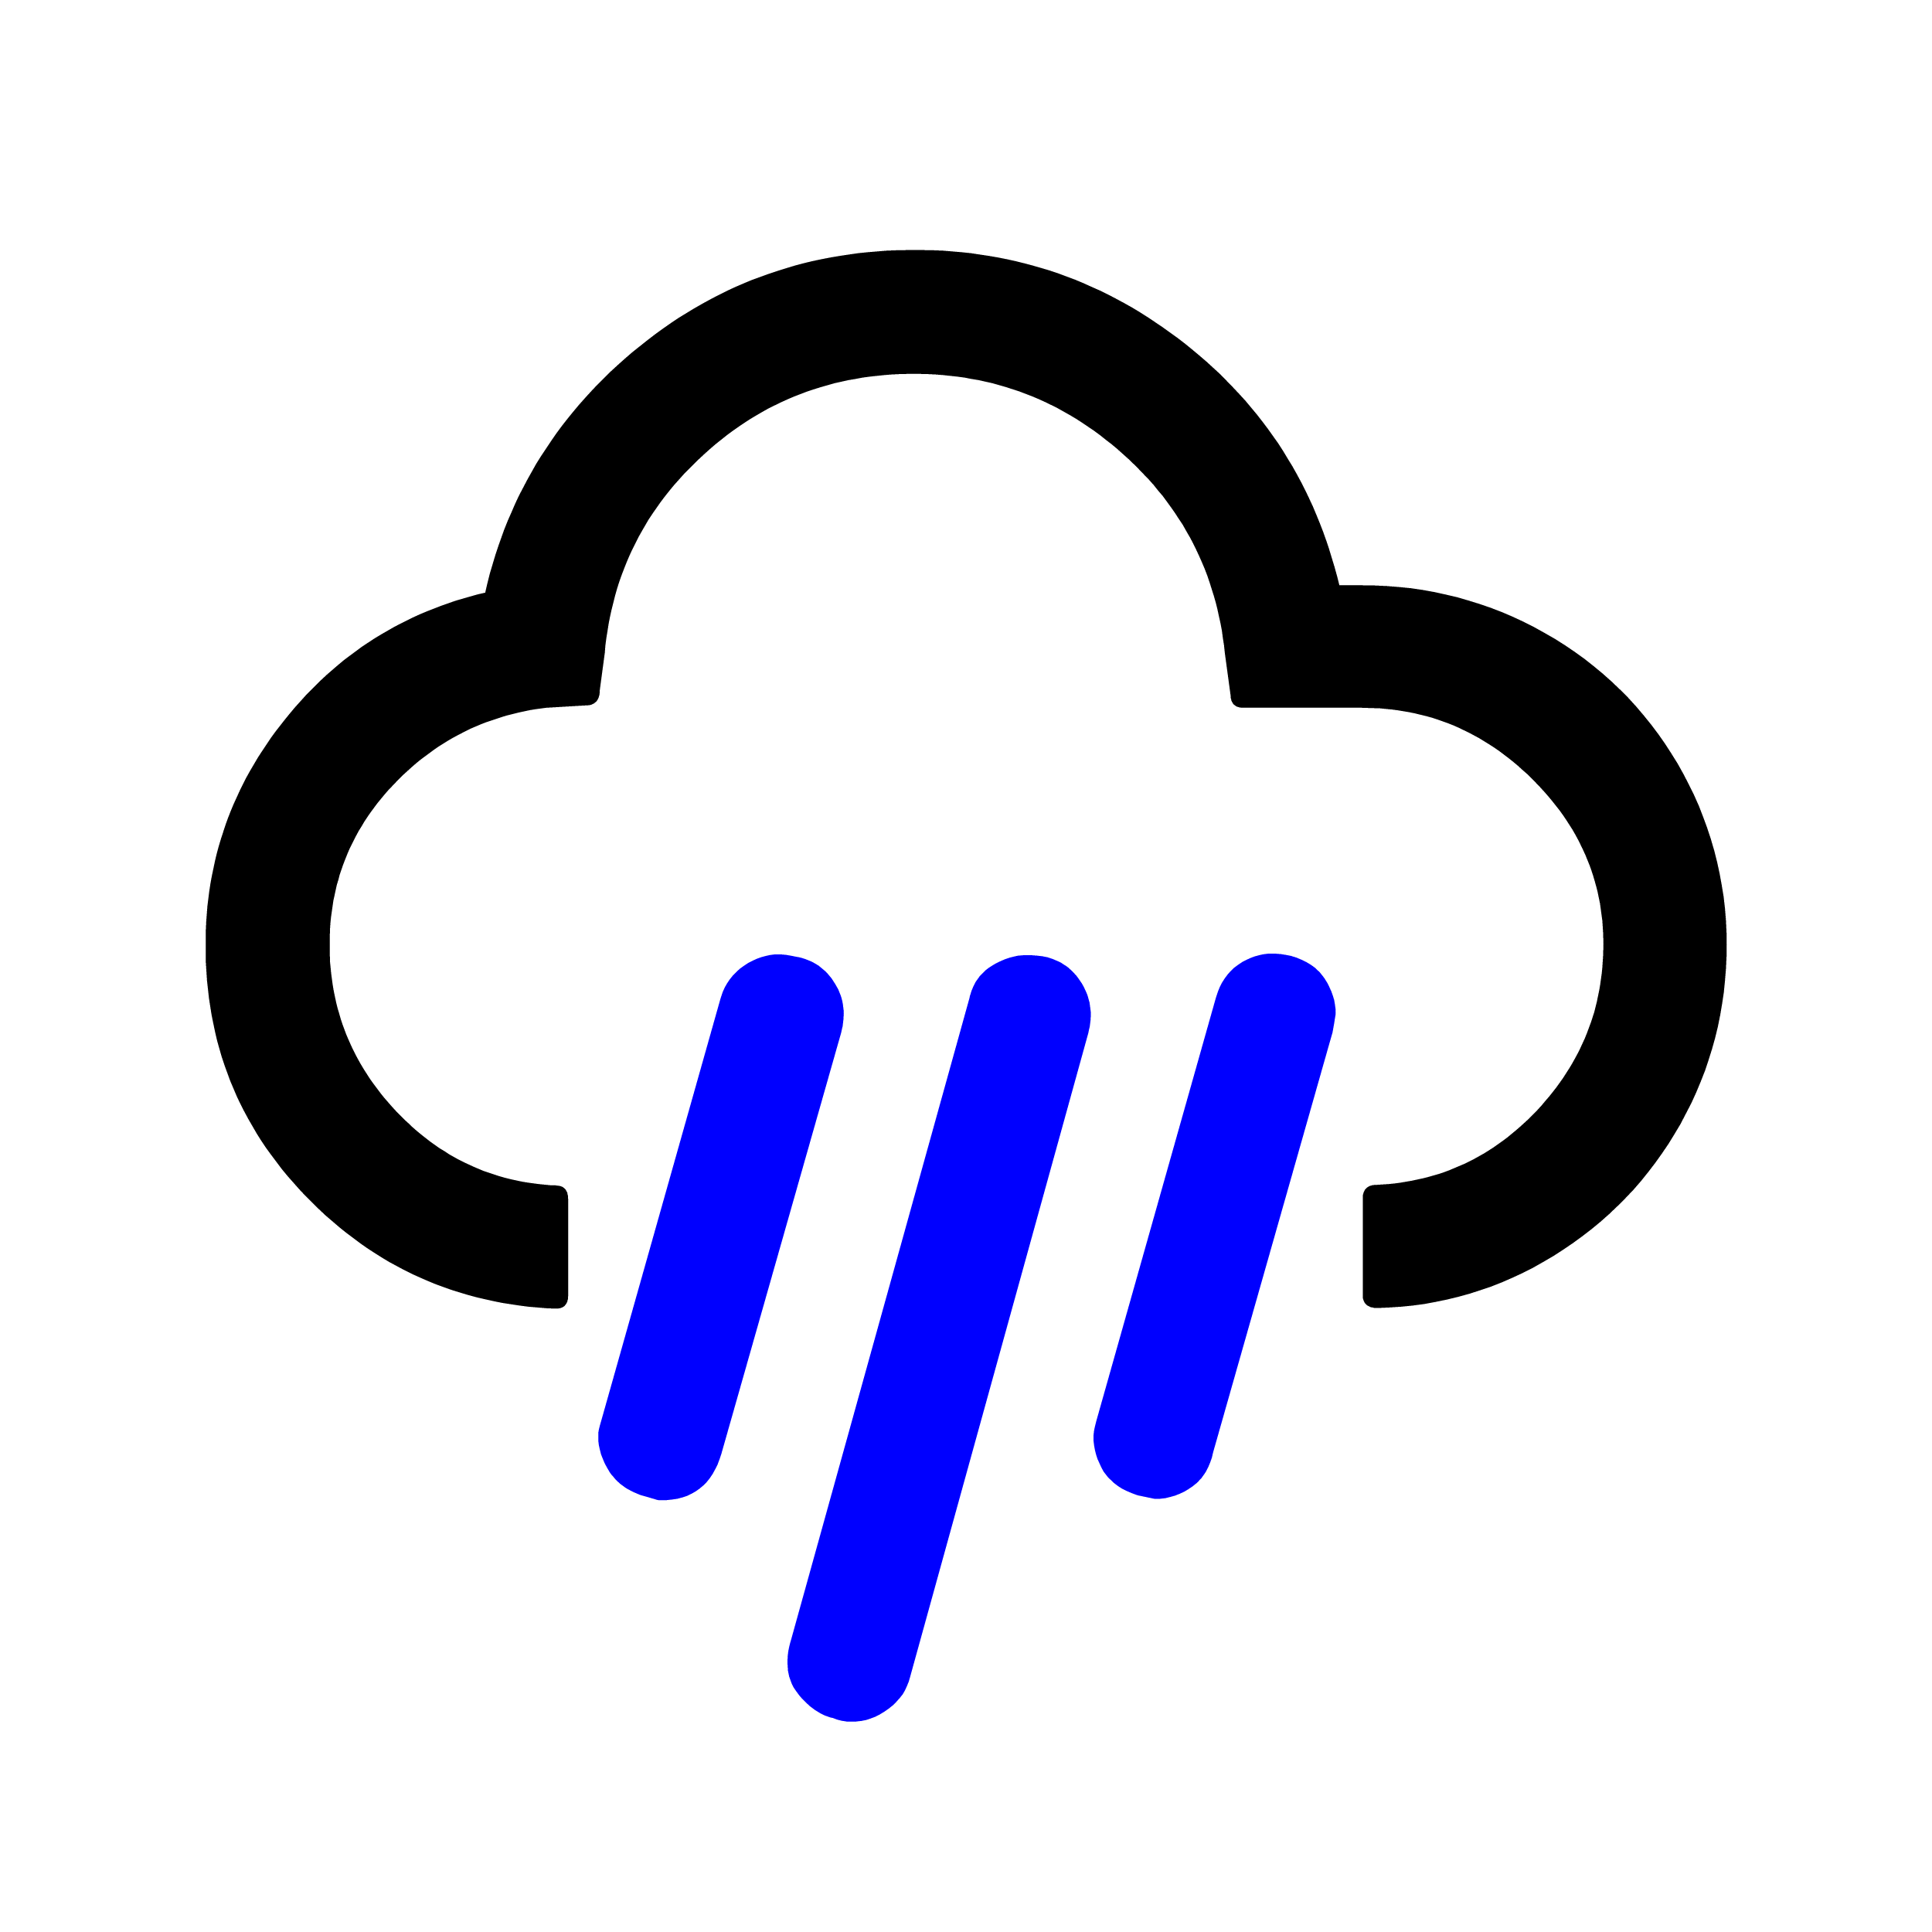 <?xml version="1.0" encoding="UTF-8" standalone="no"?>
<svg
   xmlns:dc="http://purl.org/dc/elements/1.1/"
   xmlns:cc="http://creativecommons.org/ns#"
   xmlns:rdf="http://www.w3.org/1999/02/22-rdf-syntax-ns#"
   xmlns:svg="http://www.w3.org/2000/svg"
   xmlns="http://www.w3.org/2000/svg"
   xmlns:sodipodi="http://sodipodi.sourceforge.net/DTD/sodipodi-0.dtd"
   xmlns:inkscape="http://www.inkscape.org/namespaces/inkscape"
   version="1.1"
   id="Layer_1"
   x="0px"
   y="0px"
   viewBox="0 0 30 30"
   width="100"
   height="100"
   shape-rendering="optimizeSpeed"
   style="enable-background:new 0 0 30 30;"
   xml:space="preserve"
   sodipodi:docname="rain.svg"
   inkscape:version="1.0.1 (3bc2e813f5, 2020-09-07)"
   inkscape:export-filename="U:\home\andrew\Programs\weatherboard\server\icons-7\rain.png"
   inkscape:export-xdpi="320"
   inkscape:export-ydpi="320"><defs
   id="defs3810" /><sodipodi:namedview
   pagecolor="#ffffff"
   bordercolor="#666666"
   borderopacity="1"
   objecttolerance="10"
   gridtolerance="10"
   guidetolerance="10"
   inkscape:pageopacity="0"
   inkscape:pageshadow="2"
   inkscape:window-width="1440"
   inkscape:window-height="898"
   id="namedview3808"
   showgrid="false"
   inkscape:zoom="7.8666667"
   inkscape:cx="-4.0677966"
   inkscape:cy="15"
   inkscape:current-layer="Layer_1"
   inkscape:document-rotation="0"
   inkscape:window-x="-6"
   inkscape:window-y="33"
   inkscape:window-maximized="1" />
<path
   style="stroke-width:1.139"
   d="m 3.195,14.671 c 0,-1.31 0.41,-2.473 1.231,-3.498 C 5.246,10.147 6.283,9.498 7.536,9.202 7.889,7.652 8.698,6.376 9.94,5.373 11.182,4.371 12.607,3.881 14.213,3.881 c 1.572,0 2.962,0.49 4.193,1.458 1.231,0.969 2.028,2.222 2.393,3.749 h 0.365 c 1.014,0 1.96,0.251 2.826,0.741 0.866,0.49 1.561,1.174 2.062,2.028 0.501,0.855 0.763,1.8 0.763,2.814 0,1.003 -0.239,1.926 -0.718,2.78 -0.479,0.855 -1.139,1.538 -1.971,2.051 -0.832,0.513 -1.743,0.786 -2.735,0.809 -0.148,0 -0.228,-0.068 -0.228,-0.194 v -1.515 c 0,-0.137 0.08,-0.205 0.228,-0.205 0.969,-0.046 1.8,-0.433 2.484,-1.162 0.684,-0.729 1.025,-1.584 1.025,-2.575 0,-0.991 -0.376,-1.846 -1.117,-2.575 -0.741,-0.729 -1.618,-1.094 -2.632,-1.094 h -1.834 c -0.137,0 -0.205,-0.068 -0.205,-0.194 l -0.091,-0.661 C 18.896,8.905 18.361,7.869 17.438,7.048 16.503,6.216 15.432,5.806 14.19,5.806 c -1.242,0 -2.336,0.41 -3.247,1.242 -0.923,0.832 -1.436,1.857 -1.55,3.088 l -0.08,0.604 c 0,0.137 -0.08,0.216 -0.228,0.216 L 8.482,10.991 C 7.536,11.105 6.739,11.515 6.089,12.21 5.44,12.905 5.121,13.725 5.121,14.671 c 0,0.991 0.342,1.846 1.025,2.575 0.684,0.729 1.515,1.117 2.484,1.162 0.125,0 0.194,0.068 0.194,0.205 v 1.515 c 0,0.125 -0.068,0.194 -0.194,0.194 C 7.103,20.254 5.816,19.673 4.756,18.579 3.696,17.485 3.195,16.186 3.195,14.671 Z"
   id="path3820" /><path
   style="stroke-width:1.139;fill:#0000ff"
   d="m 9.291,22.294 c 0,-0.046 0.011,-0.125 0.046,-0.228 l 1.857,-6.574 c 0.068,-0.216 0.194,-0.387 0.365,-0.501 0.171,-0.114 0.353,-0.171 0.524,-0.171 0.08,0 0.171,0.011 0.273,0.034 0.273,0.046 0.479,0.194 0.615,0.422 0.137,0.228 0.171,0.479 0.091,0.763 l -1.857,6.529 c -0.137,0.49 -0.456,0.729 -0.934,0.729 -0.046,0 -0.08,-0.011 -0.125,-0.023 -0.068,-0.023 -0.103,-0.034 -0.114,-0.034 C 9.781,23.171 9.598,23.046 9.473,22.863 9.348,22.67 9.291,22.487 9.291,22.294 Z"
   id="path3818" /><path
   style="stroke-width:1.139;fill:#0000ff"
   d="m 12.276,25.495 2.78,-9.993 c 0.046,-0.216 0.16,-0.387 0.342,-0.501 0.182,-0.114 0.365,-0.171 0.558,-0.171 0.103,0 0.205,0.011 0.308,0.034 0.251,0.068 0.433,0.216 0.558,0.444 0.125,0.228 0.148,0.467 0.08,0.729 l -2.769,10.004 c -0.046,0.194 -0.148,0.353 -0.33,0.49 -0.182,0.137 -0.365,0.205 -0.581,0.205 -0.103,0 -0.205,-0.023 -0.285,-0.057 -0.228,-0.057 -0.422,-0.205 -0.592,-0.444 -0.125,-0.205 -0.148,-0.444 -0.068,-0.741 z"
   id="path3816" /><path
   style="stroke-width:1.139;fill:#0000ff"
   d="m 16.982,22.316 c 0,-0.046 0.011,-0.125 0.046,-0.262 l 1.857,-6.574 c 0.068,-0.216 0.182,-0.387 0.342,-0.501 0.171,-0.114 0.342,-0.171 0.524,-0.171 0.091,0 0.194,0.011 0.296,0.034 0.239,0.068 0.41,0.182 0.524,0.353 0.114,0.171 0.171,0.353 0.171,0.536 0,0.034 -0.011,0.091 -0.023,0.16 -0.011,0.068 -0.023,0.114 -0.023,0.137 l -1.857,6.529 c -0.046,0.216 -0.148,0.399 -0.319,0.524 -0.171,0.125 -0.365,0.194 -0.581,0.194 l -0.273,-0.057 C 17.438,23.148 17.267,23.034 17.141,22.852 17.039,22.681 16.982,22.499 16.982,22.316 Z"
   id="path3805" />
</svg>
